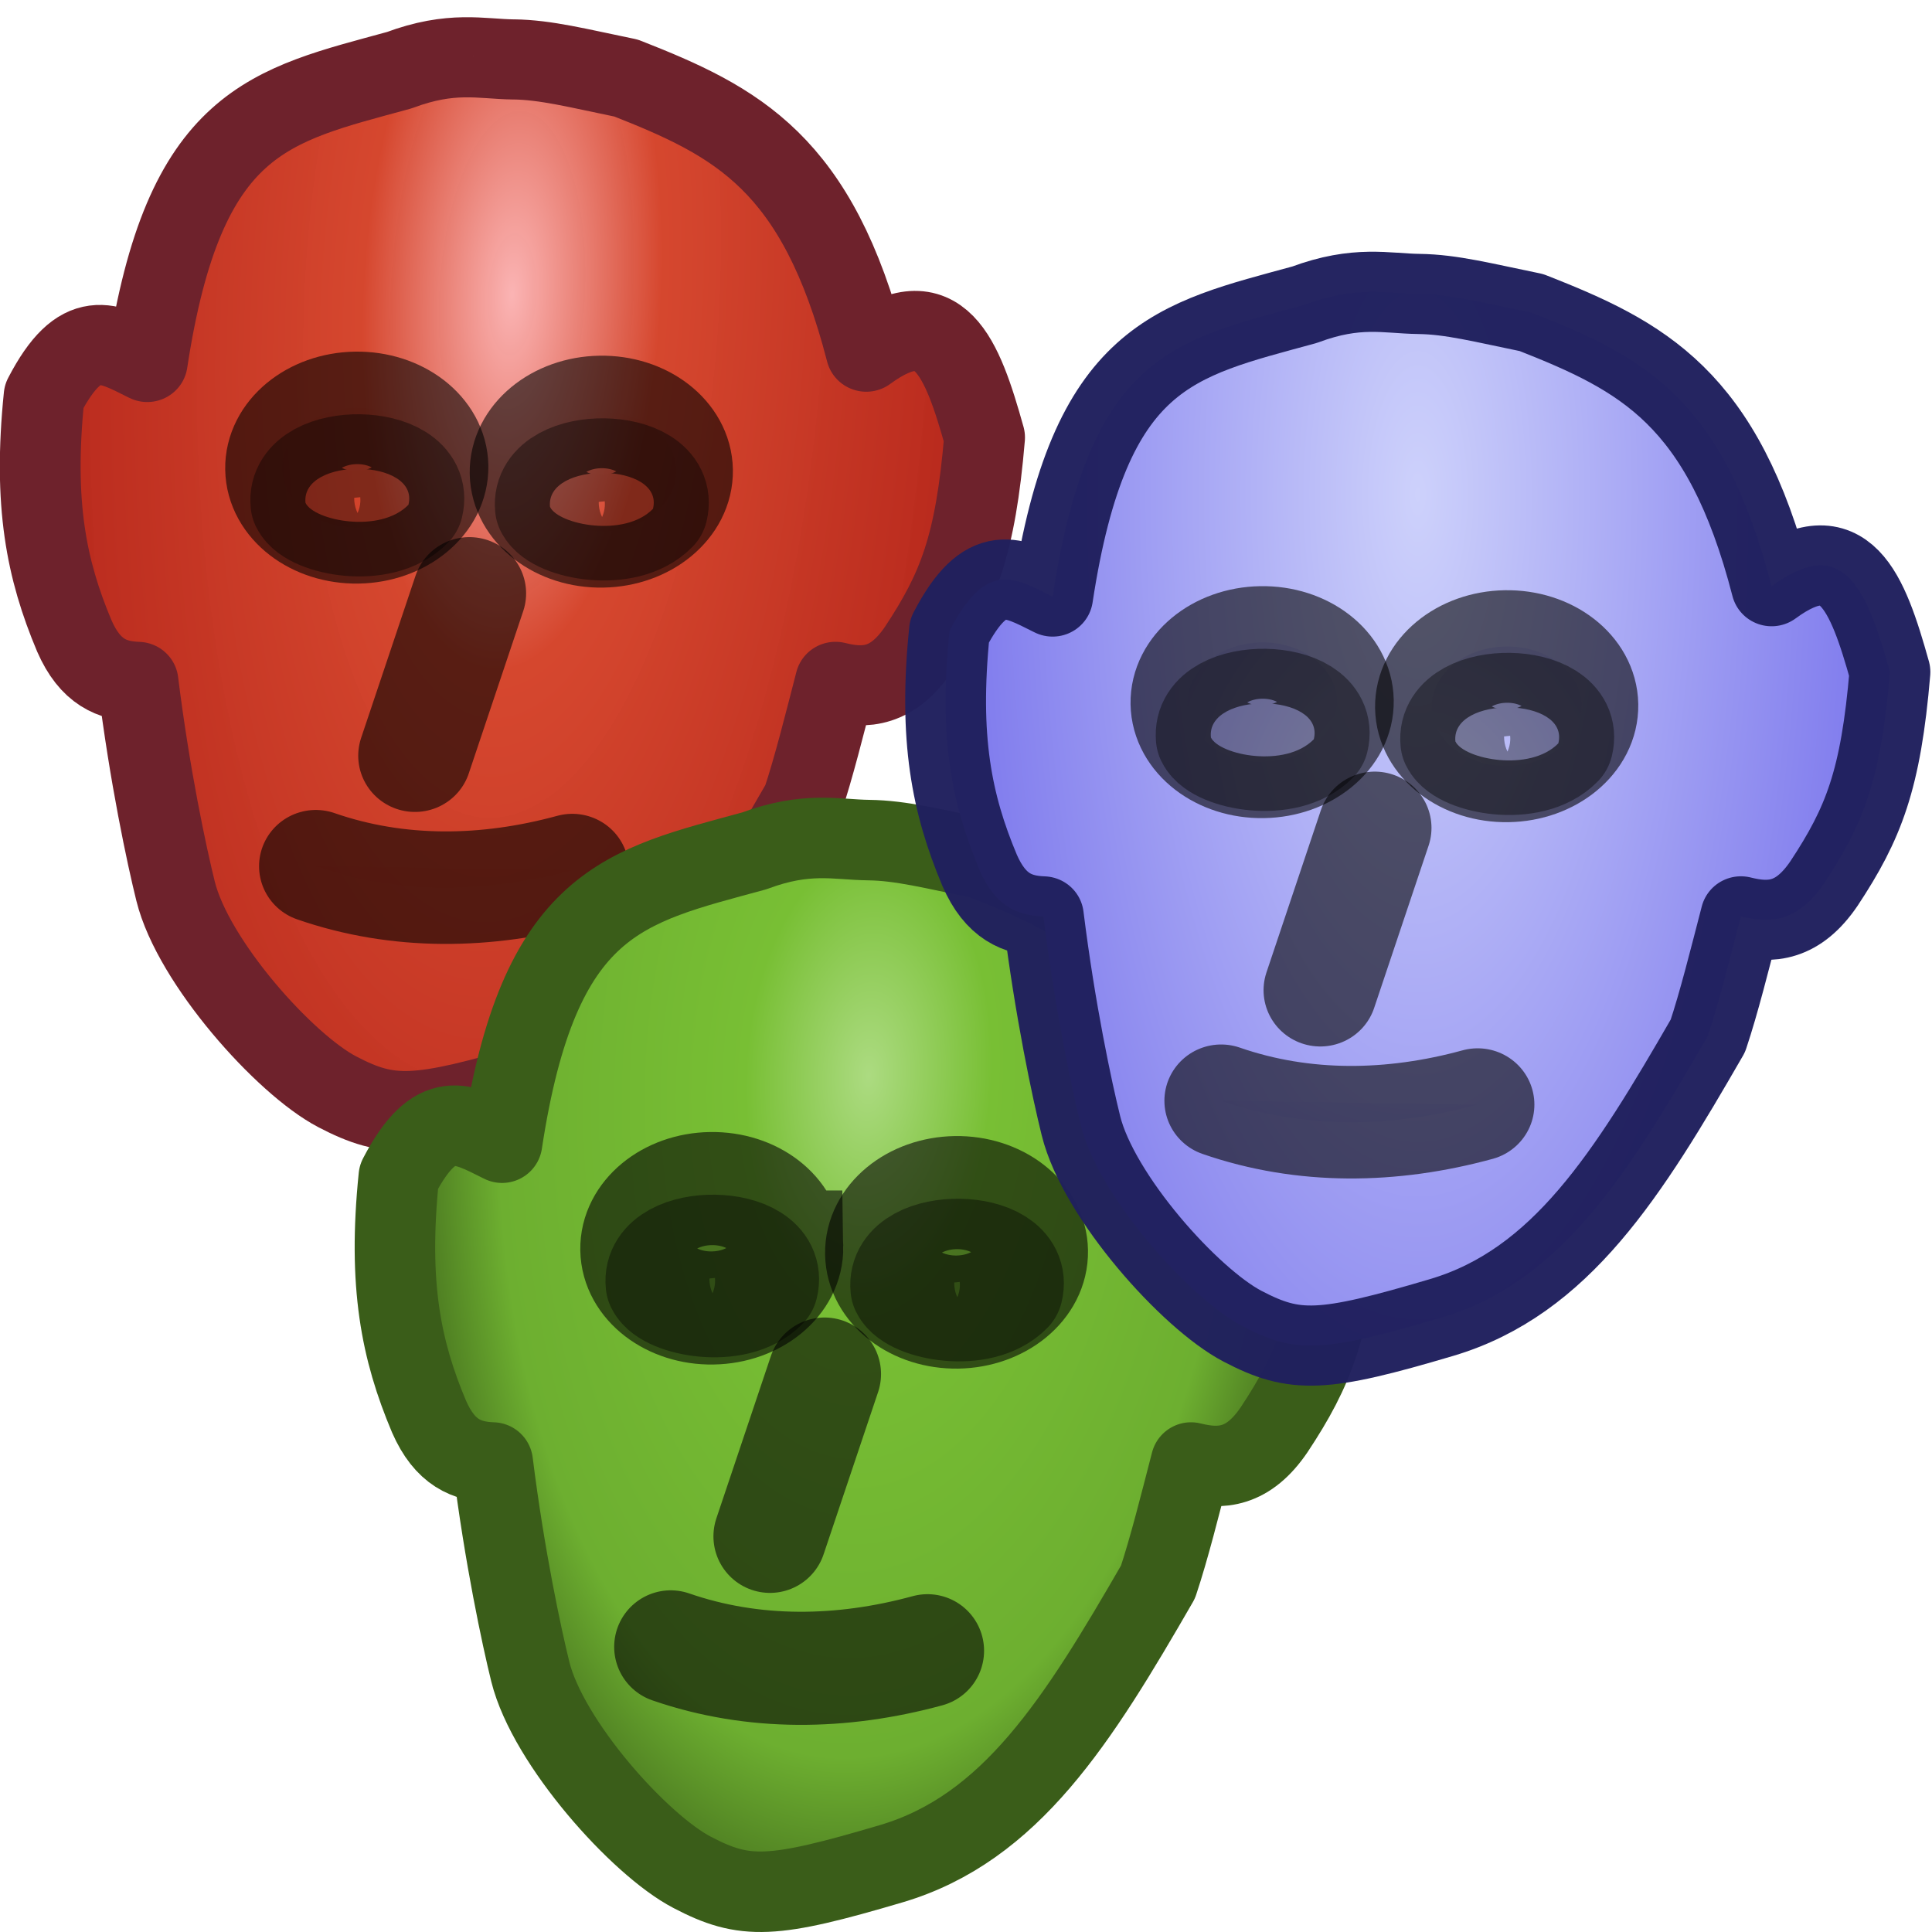 <svg xmlns="http://www.w3.org/2000/svg" xmlns:xlink="http://www.w3.org/1999/xlink" width="24" height="24" version="1"><defs><linearGradient id="c"><stop offset="0" stop-color="#acdb81"/><stop offset=".25" stop-color="#78bf34"/><stop offset=".75" stop-color="#6daf30"/><stop offset="1" stop-color="#3a5d19"/></linearGradient><linearGradient id="a"><stop offset="0" stop-color="#fbb4b4"/><stop offset=".302" stop-color="#d5452c" stop-opacity=".988"/><stop offset=".959" stop-color="#b7281c"/><stop offset="1" stop-color="#990c0c" stop-opacity=".992"/></linearGradient><linearGradient id="b"><stop offset="0" stop-color="#cdd1fb"/><stop offset="1" stop-color="#7974ec"/></linearGradient><radialGradient xlink:href="#a" id="d" cx="13.375" cy="19.123" fx="13.375" fy="19.123" r="12.495" gradientTransform="matrix(-.999 -.05 .127 -2.543 24.298 67.627)" gradientUnits="userSpaceOnUse"/><radialGradient xlink:href="#b" id="m" cx="35.495" cy="14.004" fx="35.495" fy="14.004" r="12.495" gradientTransform="matrix(1 0 0 1.12 0 -1.682)" gradientUnits="userSpaceOnUse"/><radialGradient xlink:href="#b" id="n" gradientUnits="userSpaceOnUse" gradientTransform="matrix(-1 0 0 -2.601 70.99 22.826)" cx="35.495" cy="6.587" fx="35.495" fy="6.587" r="12.495"/><radialGradient xlink:href="#c" id="l" cx="21.495" cy="27.373" fx="21.495" fy="27.373" r="12.495" gradientTransform="matrix(-.489 -.022 .042 -.904 20.151 62.578)" gradientUnits="userSpaceOnUse"/><radialGradient xlink:href="#a" id="e" gradientUnits="userSpaceOnUse" gradientTransform="matrix(-.999 -.05 .127 -2.543 24.298 67.627)" cx="13.375" cy="19.123" fx="13.375" fy="19.123" r="12.495"/><radialGradient xlink:href="#a" id="f" gradientUnits="userSpaceOnUse" gradientTransform="matrix(-.999 -.05 .127 -2.543 24.298 67.627)" cx="13.375" cy="19.123" fx="13.375" fy="19.123" r="12.495"/><radialGradient xlink:href="#a" id="g" gradientUnits="userSpaceOnUse" gradientTransform="matrix(-.999 -.05 .127 -2.543 24.298 67.627)" cx="13.375" cy="19.123" fx="13.375" fy="19.123" r="12.495"/><radialGradient xlink:href="#a" id="h" gradientUnits="userSpaceOnUse" gradientTransform="matrix(-.999 -.05 .127 -2.543 24.298 67.627)" cx="13.375" cy="19.123" fx="13.375" fy="19.123" r="12.495"/><radialGradient xlink:href="#a" id="i" gradientUnits="userSpaceOnUse" gradientTransform="matrix(-.999 -.05 .127 -2.543 24.298 67.627)" cx="13.375" cy="19.123" fx="13.375" fy="19.123" r="12.495"/><radialGradient xlink:href="#a" id="j" gradientUnits="userSpaceOnUse" gradientTransform="matrix(-.999 -.05 .127 -2.543 24.298 67.627)" cx="13.375" cy="19.123" fx="13.375" fy="19.123" r="12.495"/><radialGradient xlink:href="#a" id="k" gradientUnits="userSpaceOnUse" gradientTransform="matrix(-.999 -.05 .127 -2.543 24.298 67.627)" cx="13.375" cy="19.123" fx="13.375" fy="19.123" r="12.495"/><radialGradient xlink:href="#b" id="o" gradientUnits="userSpaceOnUse" gradientTransform="matrix(1 0 0 1.12 0 -1.682)" cx="35.495" cy="14.004" fx="35.495" fy="14.004" r="12.495"/><radialGradient xlink:href="#b" id="p" gradientUnits="userSpaceOnUse" gradientTransform="matrix(1 0 0 1.12 0 -1.682)" cx="35.495" cy="14.004" fx="35.495" fy="14.004" r="12.495"/><radialGradient xlink:href="#b" id="q" gradientUnits="userSpaceOnUse" gradientTransform="matrix(1 0 0 1.12 0 -1.682)" cx="35.495" cy="14.004" fx="35.495" fy="14.004" r="12.495"/><radialGradient xlink:href="#b" id="r" gradientUnits="userSpaceOnUse" gradientTransform="matrix(1 0 0 1.12 0 -1.682)" cx="35.495" cy="14.004" fx="35.495" fy="14.004" r="12.495"/><radialGradient xlink:href="#b" id="s" gradientUnits="userSpaceOnUse" gradientTransform="matrix(1 0 0 1.12 0 -1.682)" cx="35.495" cy="14.004" fx="35.495" fy="14.004" r="12.495"/><radialGradient xlink:href="#b" id="t" gradientUnits="userSpaceOnUse" gradientTransform="matrix(1 0 0 1.12 0 -1.682)" cx="35.495" cy="14.004" fx="35.495" fy="14.004" r="12.495"/></defs><g transform="matrix(.489 0 0 .485 -.175 -5.232)" fill="url(#d)" fill-rule="evenodd"><path d="M13.403 12.31c-.827-.01-1.567-.228-2.904.276-3.287.909-5.463 1.257-6.4 7.473-.992-.5-1.689-.93-2.621.876-.28 2.76.059 4.442.767 6.138.404.934.962 1.157 1.619 1.18.296 2.405.732 4.458.954 5.36.445 1.814 2.768 4.431 4.104 5.137 1.337.705 2.03.682 5.06-.225s4.73-3.656 6.763-7.213c.28-.845.558-1.968.838-3.06.773.196 1.455.13 2.11-.842 1.009-1.538 1.445-2.652 1.677-5.417-.578-2.084-1.152-3.57-3.006-2.198-1.24-4.85-3.285-5.892-6.1-7.008-1.228-.254-2.034-.467-2.861-.478z" fill="url(#e)" stroke="#6e222c" stroke-width="2.052" stroke-linejoin="round"/><path d="M11.323 22.733c.014.844-.827 1.544-1.876 1.561-1.05.017-1.913-.654-1.927-1.498-.015-.844.826-1.544 1.876-1.561 1.05-.017 1.913.654 1.927 1.498z" fill="url(#f)" stroke="#000" stroke-width="2.882" stroke-opacity=".588"/><path d="M8.119 23.668c-.125-1.191 2.909-1.15 2.615.048-.72.746-2.398.407-2.615-.048z" fill="url(#g)" stroke="#000" stroke-width="2.796" stroke-linejoin="round" stroke-opacity=".392"/><path d="M17.535 22.837c.014.844-.827 1.543-1.876 1.56-1.05.018-1.913-.653-1.928-1.497-.014-.844.827-1.544 1.877-1.561 1.05-.018 1.913.653 1.927 1.498z" fill="url(#h)" stroke="#000" stroke-width="2.882" stroke-opacity=".588"/><path d="M14.33 23.772c-.124-1.191 2.91-1.15 2.616.048-.72.746-2.398.407-2.615-.048z" fill="url(#i)" stroke="#000" stroke-width="2.796" stroke-linejoin="round" stroke-opacity=".392"/><path d="M8.38 32.974c2.1.735 4.344.697 6.516.099" fill="url(#j)" stroke="#000" stroke-width="2.882" stroke-linecap="round" stroke-opacity=".588"/><path d="M12.282 25.986l-1.383 4.157" fill="url(#k)" stroke="#000" stroke-width="2.882" stroke-linecap="round" stroke-opacity=".588"/></g><path d="M10.791 34.436c-.405-.005-.767-.11-1.422.134-1.608.44-2.674.61-3.132 3.625-.486-.243-.827-.451-1.283.424-.137 1.34.028 2.154.375 2.977.198.453.47.561.792.572.146 1.167.359 2.163.467 2.6.219.88 1.355 2.15 2.01 2.491.654.343.993.331 2.476-.108 1.483-.44 2.316-1.774 3.311-3.499.137-.41.273-.954.41-1.484.378.095.713.063 1.033-.408.494-.746.707-1.287.821-2.628-.283-1.01-.564-1.731-1.472-1.066-.607-2.352-1.607-2.858-2.985-3.399-.602-.123-.996-.226-1.401-.231z" fill="url(#l)" fill-rule="evenodd" stroke="#3a5d19" stroke-linejoin="round" transform="translate(0 -24)"/><path d="M9.773 15.491c.007.41-.405.749-.919.757-.513.009-.936-.317-.943-.726-.007-.41.405-.749.918-.757.514-.009.937.317.944.726z" fill="none" stroke="#000" stroke-width="1.405" stroke-opacity=".588"/><path d="M8.204 15.945c-.06-.578 1.424-.558 1.28.023-.352.362-1.173.197-1.28-.023z" fill="none" stroke="#000" stroke-width="1.362" stroke-linejoin="round" stroke-opacity=".392"/><path d="M12.813 15.542c.007.41-.404.748-.918.757-.514.008-.936-.317-.943-.727-.007-.41.404-.748.918-.757.514-.008.937.317.943.727z" fill="none" stroke="#000" stroke-width="1.405" stroke-opacity=".588"/><path d="M11.245 15.995c-.06-.578 1.424-.557 1.28.023-.352.362-1.174.198-1.28-.023z" fill="none" stroke="#000" stroke-width="1.362" stroke-linejoin="round" stroke-opacity=".392"/><path d="M8.332 20.458c1.028.356 2.127.338 3.19.048m-1.28-3.437l-.677 2.016" fill="none" stroke="#000" stroke-width="1.405" stroke-linecap="round" stroke-opacity=".588"/><g transform="matrix(.489 0 0 .485 .255 3.378)" fill="url(#m)" fill-rule="evenodd"><path d="M35.523.564c-.827-.01-1.567-.227-2.904.276-3.287.909-5.463 1.258-6.4 7.474-.992-.5-1.689-.93-2.62.876-.28 2.76.058 4.44.766 6.138.404.933.962 1.156 1.619 1.179.296 2.405.732 4.458.954 5.36.445 1.815 2.768 4.432 4.105 5.137 1.336.705 2.028.682 5.058-.224 3.03-.907 4.73-3.657 6.764-7.214.28-.844.558-1.968.839-3.06.772.197 1.455.13 2.11-.841 1.008-1.539 1.444-2.653 1.676-5.418-.578-2.084-1.152-3.57-3.006-2.198-1.24-4.849-3.285-5.892-6.1-7.008-1.228-.253-2.034-.467-2.86-.477z" fill="url(#n)" stroke="#20205d" stroke-width="2.053" stroke-linejoin="round" stroke-opacity=".976"/><path d="M33.443 10.987c.014.845-.827 1.544-1.876 1.561-1.05.018-1.913-.653-1.927-1.498-.014-.844.826-1.543 1.876-1.56 1.05-.018 1.913.653 1.927 1.497z" fill="url(#o)" stroke="#000" stroke-width="2.883" stroke-opacity=".588"/><path d="M30.24 11.922c-.125-1.19 2.908-1.15 2.614.048-.72.747-2.398.407-2.615-.048z" fill="url(#p)" stroke="#000" stroke-width="2.796" stroke-linejoin="round" stroke-opacity=".392"/><path d="M39.655 11.091c.014.844-.827 1.544-1.876 1.561-1.05.018-1.913-.653-1.927-1.498-.014-.844.826-1.543 1.876-1.56 1.05-.018 1.913.653 1.927 1.497z" fill="url(#q)" stroke="#000" stroke-width="2.883" stroke-opacity=".588"/><path d="M36.451 12.026c-.124-1.19 2.909-1.15 2.615.048-.72.746-2.398.407-2.615-.048z" fill="url(#r)" stroke="#000" stroke-width="2.796" stroke-linejoin="round" stroke-opacity=".392"/><path d="M30.5 21.229c2.1.734 4.344.697 6.516.098" fill="url(#s)" stroke="#000" stroke-width="2.883" stroke-linecap="round" stroke-opacity=".588"/><path d="M34.402 14.24l-1.383 4.157" fill="url(#t)" stroke="#000" stroke-width="2.883" stroke-linecap="round" stroke-opacity=".588"/></g></svg>